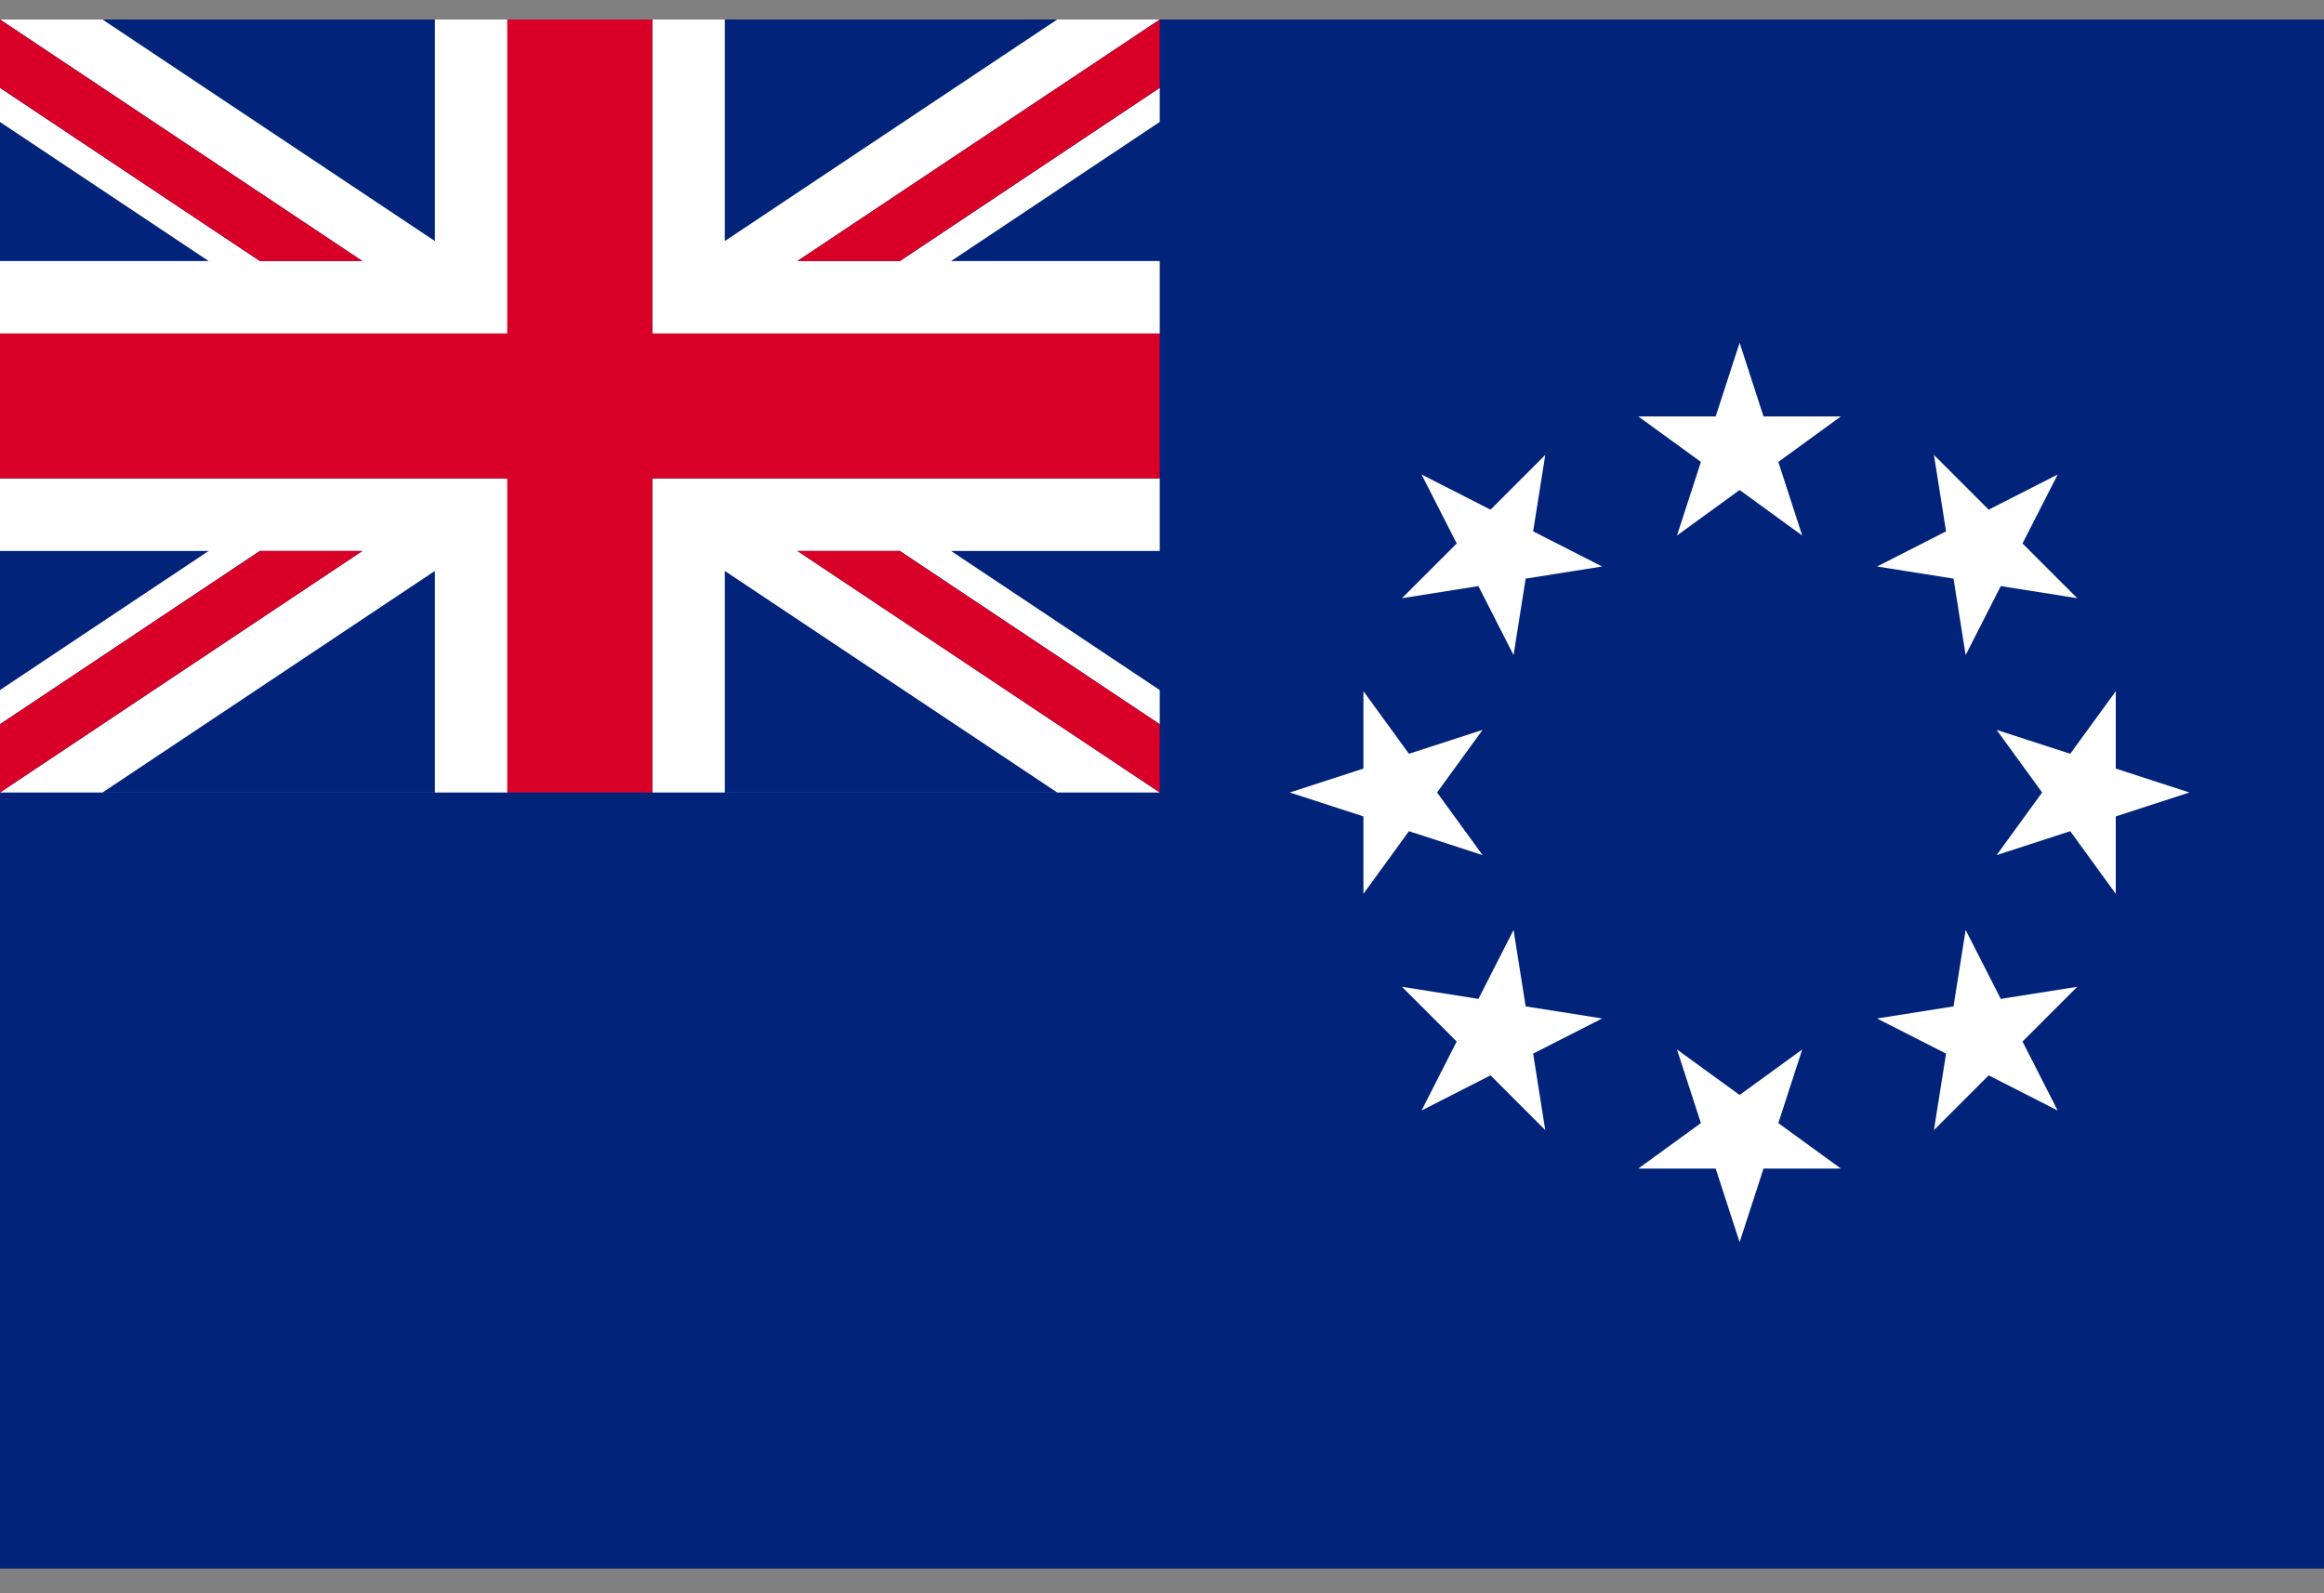 <svg width="70" height="48" viewBox="0 0 70 48" fill="none" xmlns="http://www.w3.org/2000/svg">
<rect x="0" y="0" width="70" height="48" fill="#808080" stroke="none"/>
<g clip-path="url(#clip0_3_24990)">
<path d="M0 0.588H70V47.255H0V0.588Z" fill="#01237A"/>
<path d="M52.398 10.327L53.118 12.545H55.45L53.564 13.916L54.284 16.134L52.398 14.762L50.511 16.134L51.232 13.916L49.345 12.545H51.677L52.398 10.327ZM42.818 14.295L44.895 15.354L46.544 13.705L46.179 16.008L48.257 17.067L45.954 17.432L45.589 19.735L44.53 17.657L42.227 18.022L43.877 16.373L42.818 14.295ZM38.849 23.875L41.067 23.155L41.067 20.823L42.438 22.709L44.656 21.989L43.285 23.875L44.656 25.762L42.438 25.041L41.067 26.928V24.596L38.849 23.875ZM42.818 33.456L43.876 31.378L42.227 29.729L44.531 30.093L45.589 28.016L45.954 30.319L48.257 30.683L46.179 31.742L46.544 34.046L44.895 32.397L42.818 33.456ZM52.398 37.423L51.677 35.206H49.345L51.232 33.835L50.511 31.617L52.398 32.988L54.284 31.617L53.564 33.835L55.45 35.206H53.118L52.398 37.423ZM61.978 33.456L59.9 32.397L58.251 34.046L58.616 31.742L56.538 30.684L58.841 30.319L59.206 28.016L60.264 30.093L62.568 29.729L60.919 31.378L61.978 33.456ZM65.946 23.875L63.728 24.596V26.928L62.357 25.041L60.139 25.762L61.51 23.875L60.139 21.989L62.357 22.709L63.728 20.823V23.155L65.946 23.875ZM61.978 14.296L60.919 16.373L62.568 18.022L60.264 17.657L59.206 19.735L58.841 17.432L56.538 17.067L58.616 16.008L58.251 13.705L59.9 15.354L61.978 14.296ZM0 14.415V16.598H6.286L0 20.789V21.818L7.829 16.598H10.916L0 23.876H15.283V14.415H0V14.415ZM13.099 23.875H3.088L13.099 17.201V23.875ZM24.016 7.865L34.932 0.588H19.649V10.049H34.932V7.865H28.646L34.932 3.674V2.646L27.103 7.865H24.016V7.865ZM21.832 0.588H31.844L21.832 7.262V0.588ZM19.649 23.876H34.932L24.016 16.598H27.103L34.932 21.818V20.789L28.646 16.598H34.932V14.415H19.649V23.876ZM21.832 17.201L31.844 23.875H21.832V17.201ZM15.283 0.588H0L10.916 7.865H7.829L0 2.646V3.675L6.286 7.865H0V10.049H15.283V0.588ZM13.099 7.262L3.088 0.588H13.099V7.262Z" fill="white"/>
<path d="M19.649 0.588H15.283V10.049H0V14.415H15.283V23.876H19.649V14.415H34.932V10.049H19.649V0.588Z" fill="#D80027"/>
<path d="M10.916 7.865L0 0.588V2.646L7.829 7.865H10.916ZM24.016 7.865H27.103L34.932 2.646V0.588L24.016 7.865ZM7.829 16.598L0 21.818V23.876L10.916 16.598H7.829ZM24.016 16.598L34.932 23.876V21.818L27.103 16.598H24.016Z" fill="#D80027"/>
</g>
<defs>
<clipPath id="clip0_3_24990">
<rect width="70" height="46.667" fill="white" transform="translate(0 0.588)"/>
</clipPath>
</defs>
</svg>
